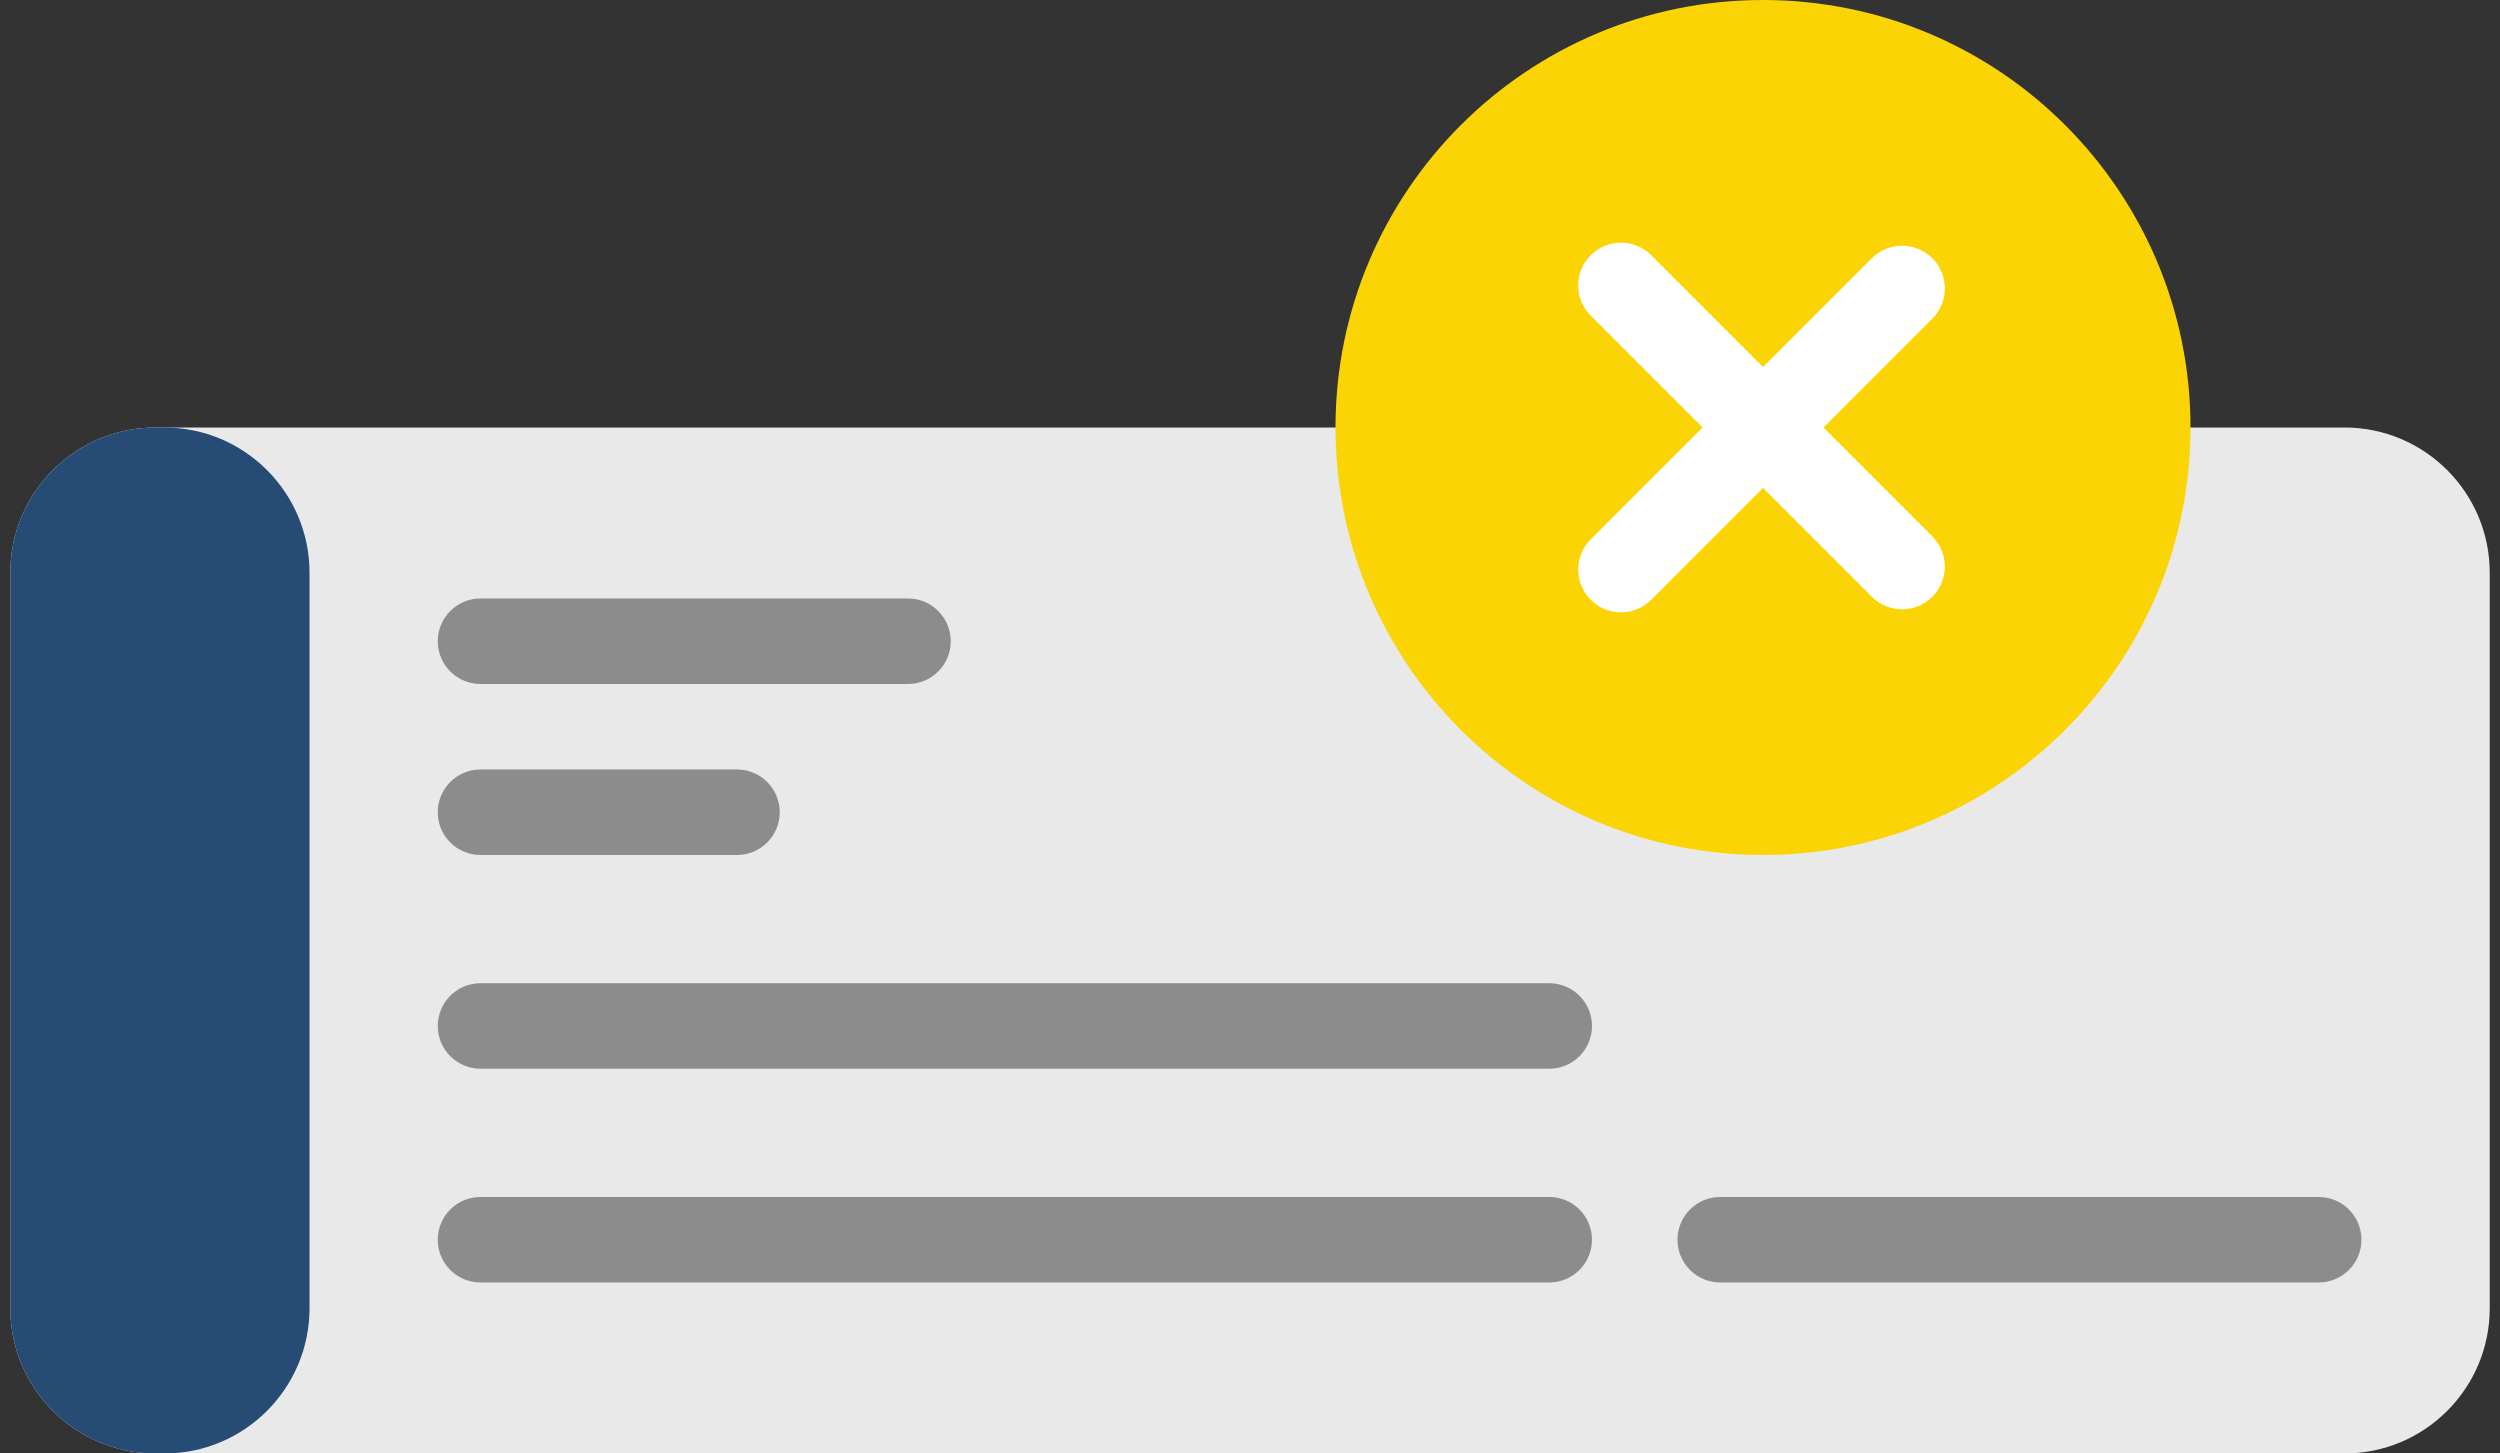 <svg width="86" height="50" viewBox="0 0 86 50" fill="none" xmlns="http://www.w3.org/2000/svg">
<rect x="0" y="0" width="86" height="50" fill="#333333" stroke="none"/>
<path d="M0.354 19.706C0.354 16.944 2.592 14.706 5.354 14.706H80.647C83.408 14.706 85.647 16.944 85.647 19.706V45C85.647 47.761 83.408 50 80.647 50H5.354C2.592 50 0.354 47.761 0.354 45V19.706Z" fill="#E9E9E9"/>
<path d="M15.059 22.059C15.059 21.247 15.717 20.588 16.529 20.588H31.235C32.047 20.588 32.706 21.247 32.706 22.059C32.706 22.871 32.047 23.529 31.235 23.529H16.529C15.717 23.529 15.059 22.871 15.059 22.059ZM15.059 27.941C15.059 27.129 15.717 26.47 16.529 26.47H25.353C26.165 26.47 26.823 27.129 26.823 27.941C26.823 28.753 26.165 29.412 25.353 29.412H16.529C15.717 29.412 15.059 28.753 15.059 27.941ZM15.059 35.294C15.059 34.482 15.717 33.823 16.529 33.823H53.294C54.106 33.823 54.764 34.482 54.764 35.294C54.764 36.106 54.106 36.764 53.294 36.764H16.529C15.717 36.764 15.059 36.106 15.059 35.294ZM15.059 42.647C15.059 41.835 15.717 41.176 16.529 41.176H53.294C54.106 41.176 54.764 41.835 54.764 42.647C54.764 43.459 54.106 44.117 53.294 44.117H16.529C15.717 44.117 15.059 43.459 15.059 42.647ZM57.705 42.647C57.705 41.835 58.364 41.176 59.176 41.176H79.764C80.576 41.176 81.234 41.835 81.234 42.647C81.234 43.459 80.576 44.117 79.764 44.117H59.176C58.364 44.117 57.705 43.459 57.705 42.647Z" fill="#8C8C8C"/>
<path d="M75.353 14.706C75.353 22.828 68.769 29.412 60.647 29.412C52.525 29.412 45.941 22.828 45.941 14.706C45.941 6.584 52.525 0 60.647 0C68.769 0 75.353 6.584 75.353 14.706Z" fill="#FBD405"/>
<path d="M54.72 10.858C54.146 10.284 54.146 9.353 54.72 8.779C55.295 8.205 56.225 8.205 56.8 8.779L66.471 18.45C67.045 19.024 67.045 19.955 66.471 20.529C65.896 21.104 64.965 21.104 64.391 20.529L54.72 10.858Z" fill="white"/>
<path d="M54.72 20.634C54.146 20.059 54.146 19.128 54.72 18.554L64.391 8.883C64.965 8.309 65.896 8.309 66.471 8.883C67.045 9.457 67.045 10.388 66.471 10.963L56.8 20.634C56.225 21.208 55.295 21.208 54.72 20.634Z" fill="white"/>
<path d="M0.354 19.706C0.354 16.944 2.592 14.706 5.354 14.706H5.648C8.409 14.706 10.648 16.944 10.648 19.706V45C10.648 47.761 8.409 50 5.648 50H5.354C2.592 50 0.354 47.761 0.354 45V19.706Z" fill="#264B74"/>
</svg>

